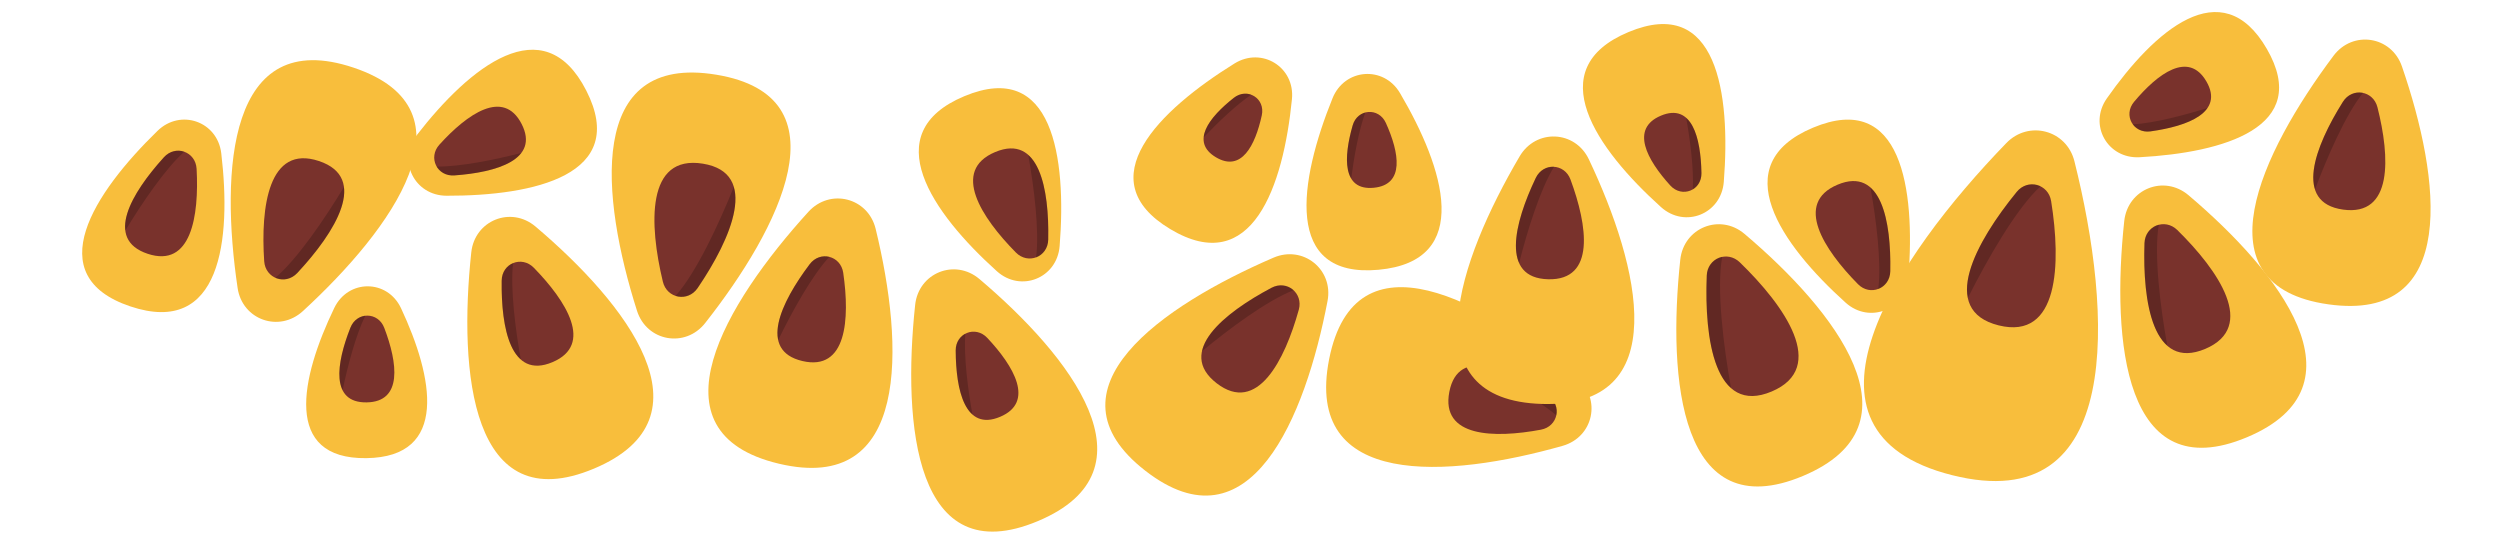 <svg width="112" height="24" viewBox="0 0 112 24" fill="none" xmlns="http://www.w3.org/2000/svg">
<path d="M26.267 4.061C24.351 0.304 21.03 3.01 18.673 6.052C17.79 7.192 18.564 8.765 20.007 8.769C23.93 8.778 28.191 7.834 26.267 4.061Z" fill="#F8BE3C"/>
<path d="M23.368 5.552C22.551 3.963 20.928 5.107 19.684 6.482C19.162 7.059 19.582 7.915 20.359 7.858C22.247 7.722 24.189 7.151 23.368 5.552Z" fill="#79322C"/>
<path fill-rule="evenodd" clip-rule="evenodd" d="M19.555 7.461C20.605 7.478 22.185 7.152 23.354 6.851C22.872 7.491 21.6 7.771 20.353 7.861C19.988 7.888 19.702 7.713 19.555 7.461Z" fill="black" fill-opacity="0.2"/>
<path d="M15.838 3.03C10.214 1.142 9.865 7.642 10.645 12.903C10.857 14.331 12.51 14.912 13.572 13.935C17.559 10.268 21.48 4.924 15.838 3.03Z" fill="#F8BE3C"/>
<path d="M14.285 7.213C12.032 6.464 11.671 9.272 11.836 11.702C11.889 12.479 12.79 12.796 13.321 12.226C15.014 10.409 16.548 7.965 14.285 7.213Z" fill="#79322C"/>
<path fill-rule="evenodd" clip-rule="evenodd" d="M12.328 12.448C13.322 11.614 14.567 9.775 15.407 8.381C15.55 9.468 14.471 10.996 13.319 12.234C13.032 12.541 12.638 12.59 12.328 12.448Z" fill="black" fill-opacity="0.2"/>
<path d="M46.495 23.346C51.966 21.053 47.938 15.939 43.879 12.501C42.778 11.569 41.153 12.224 40.999 13.658C40.424 19.044 41.006 25.647 46.495 23.346Z" fill="#F8BE3C"/>
<path d="M44.806 18.673C46.363 18.015 45.432 16.417 44.23 15.137C43.697 14.57 42.812 14.925 42.816 15.704C42.823 17.497 43.239 19.336 44.806 18.673Z" fill="#79322C"/>
<path fill-rule="evenodd" clip-rule="evenodd" d="M43.248 14.943C43.168 15.946 43.364 17.448 43.565 18.568C42.998 18.072 42.817 16.875 42.812 15.699C42.811 15.342 42.996 15.074 43.248 14.943Z" fill="black" fill-opacity="0.2"/>
<path d="M43.201 4.31C39.251 5.962 41.757 9.537 44.659 12.15C45.731 13.115 47.358 12.462 47.472 11.023C47.787 7.055 47.168 2.651 43.201 4.31Z" fill="#F8BE3C"/>
<path d="M44.578 6.814C42.604 7.647 43.959 9.74 45.511 11.312C46.058 11.866 46.943 11.511 46.96 10.732C47.007 8.48 46.561 5.977 44.578 6.814Z" fill="#79322C"/>
<path fill-rule="evenodd" clip-rule="evenodd" d="M46.416 11.537C46.572 10.344 46.323 8.38 46.065 6.942C46.802 7.588 46.994 9.22 46.962 10.739C46.954 11.137 46.718 11.425 46.416 11.537Z" fill="black" fill-opacity="0.2"/>
<path d="M52.428 10.264C56.1 12.466 57.494 8.329 57.879 4.444C58.021 3.008 56.531 2.085 55.304 2.845C51.922 4.943 48.741 8.052 52.428 10.264Z" fill="#F8BE3C"/>
<path d="M54.472 7.045C55.617 7.727 56.233 6.517 56.528 5.168C56.694 4.407 55.883 3.904 55.271 4.386C54.162 5.26 53.319 6.358 54.472 7.045Z" fill="#79322C"/>
<path fill-rule="evenodd" clip-rule="evenodd" d="M56.058 4.24C55.367 4.709 54.535 5.509 53.926 6.151C53.975 5.579 54.571 4.936 55.274 4.382C55.529 4.181 55.819 4.151 56.058 4.24Z" fill="black" fill-opacity="0.2"/>
<path d="M61.756 12.086C66.02 11.697 64.703 7.534 62.72 4.17C61.987 2.928 60.239 3.062 59.698 4.4C58.206 8.09 57.473 12.477 61.756 12.086Z" fill="#F8BE3C"/>
<path d="M61.541 8.412C62.945 8.279 62.689 6.841 62.087 5.508C61.766 4.798 60.814 4.871 60.599 5.619C60.187 7.057 60.129 8.545 61.541 8.412Z" fill="#79322C"/>
<path fill-rule="evenodd" clip-rule="evenodd" d="M61.169 5.034C60.868 5.854 60.654 7.066 60.535 7.997C60.217 7.473 60.336 6.533 60.6 5.614C60.691 5.296 60.916 5.099 61.169 5.034Z" fill="black" fill-opacity="0.2"/>
<path d="M81.225 5.719C77.275 7.371 79.781 10.945 82.683 13.558C83.755 14.524 85.382 13.87 85.496 12.432C85.811 8.464 85.192 4.059 81.225 5.719Z" fill="#F8BE3C"/>
<path d="M82.32 8.275C80.365 9.1 81.701 11.17 83.236 12.729C83.782 13.284 84.668 12.928 84.684 12.15C84.728 9.918 84.284 7.447 82.32 8.275Z" fill="#79322C"/>
<path fill-rule="evenodd" clip-rule="evenodd" d="M84.146 12.952C84.298 11.768 84.052 9.825 83.797 8.402C84.525 9.041 84.717 10.653 84.687 12.156C84.679 12.553 84.445 12.839 84.146 12.952Z" fill="black" fill-opacity="0.2"/>
<path d="M72.955 1.437C69.004 3.089 71.511 6.664 74.412 9.277C75.485 10.242 77.112 9.588 77.226 8.15C77.541 4.182 76.922 -0.222 72.955 1.437Z" fill="#F8BE3C"/>
<path d="M74.406 5.183C73.025 5.766 73.781 7.157 74.828 8.309C75.352 8.885 76.237 8.53 76.224 7.752C76.196 6.161 75.796 4.597 74.406 5.183Z" fill="#79322C"/>
<path fill-rule="evenodd" clip-rule="evenodd" d="M75.836 8.492C75.889 7.576 75.718 6.266 75.541 5.281C76.036 5.714 76.209 6.73 76.227 7.757C76.232 8.096 76.067 8.355 75.836 8.492Z" fill="black" fill-opacity="0.2"/>
<path d="M5.841 13.727C9.9 15.089 10.373 10.749 9.913 6.871C9.744 5.438 8.09 4.857 7.056 5.863C4.203 8.639 1.764 12.359 5.841 13.727Z" fill="#F8BE3C"/>
<path d="M6.616 11.37C8.563 12.017 8.923 9.681 8.808 7.565C8.765 6.788 7.865 6.471 7.342 7.048C5.889 8.649 4.659 10.72 6.616 11.37Z" fill="#79322C"/>
<path fill-rule="evenodd" clip-rule="evenodd" d="M8.258 6.793C7.391 7.57 6.336 9.133 5.615 10.329C5.494 9.403 6.369 8.116 7.344 7.041C7.606 6.752 7.962 6.688 8.258 6.793Z" fill="black" fill-opacity="0.2"/>
<path d="M80.771 21.324C86.242 19.031 82.215 13.917 78.155 10.479C77.054 9.547 75.429 10.202 75.276 11.636C74.701 17.023 75.282 23.625 80.771 21.324Z" fill="#F8BE3C"/>
<path d="M79.372 17.539C81.907 16.466 79.953 13.699 77.943 11.752C77.383 11.21 76.496 11.567 76.464 12.345C76.348 15.195 76.827 18.615 79.372 17.539Z" fill="#79322C"/>
<path fill-rule="evenodd" clip-rule="evenodd" d="M77.157 11.5C76.889 12.921 77.214 15.515 77.55 17.384C76.583 16.537 76.38 14.302 76.46 12.337C76.479 11.882 76.79 11.571 77.157 11.5Z" fill="black" fill-opacity="0.2"/>
<path d="M59.545 16.093C58.396 21.913 64.887 21.424 70.004 19.974C71.393 19.58 71.756 17.866 70.651 16.938C66.502 13.456 60.699 10.255 59.545 16.093Z" fill="#F8BE3C"/>
<path d="M64.93 17.554C64.535 19.589 66.929 19.643 69.033 19.25C69.799 19.108 69.997 18.174 69.359 17.729C67.567 16.479 65.328 15.508 64.93 17.554Z" fill="#79322C"/>
<path fill-rule="evenodd" clip-rule="evenodd" d="M69.727 18.61C68.839 17.842 67.134 16.986 65.841 16.419C66.755 16.177 68.161 16.891 69.364 17.73C69.686 17.954 69.795 18.302 69.727 18.61Z" fill="black" fill-opacity="0.2"/>
<path d="M69.091 18.097C75.02 18.264 73.461 11.944 71.181 7.139C70.562 5.835 68.812 5.761 68.08 7.005C65.335 11.674 63.141 17.929 69.091 18.097Z" fill="#F8BE3C"/>
<path d="M69.358 12.511C71.493 12.565 71.123 10.109 70.359 8.044C70.089 7.313 69.136 7.273 68.801 7.975C67.834 10.003 67.213 12.457 69.358 12.511Z" fill="#79322C"/>
<path fill-rule="evenodd" clip-rule="evenodd" d="M69.625 7.466C68.994 8.487 68.414 10.372 68.058 11.784C67.655 10.895 68.149 9.335 68.801 7.968C68.972 7.609 69.305 7.444 69.625 7.466Z" fill="black" fill-opacity="0.2"/>
<path d="M51.313 21.091C55.999 24.729 58.474 18.709 59.474 13.484C59.745 12.067 58.376 10.973 57.051 11.544C52.077 13.69 46.612 17.441 51.313 21.091Z" fill="#F8BE3C"/>
<path d="M54.507 17.17C56.324 18.572 57.554 16.15 58.186 13.877C58.395 13.127 57.649 12.53 56.961 12.895C54.835 14.022 52.681 15.761 54.507 17.17Z" fill="#79322C"/>
<path fill-rule="evenodd" clip-rule="evenodd" d="M57.957 12.999C56.776 13.456 55.06 14.732 53.85 15.735C54.066 14.701 55.522 13.654 56.965 12.889C57.33 12.696 57.71 12.773 57.957 12.999Z" fill="black" fill-opacity="0.2"/>
<path d="M100.662 19.59C106.133 17.297 102.105 12.183 98.046 8.746C96.945 7.813 95.32 8.468 95.166 9.903C94.591 15.289 95.173 21.891 100.662 19.59Z" fill="#F8BE3C"/>
<path d="M98.795 15.63C101.128 14.643 99.39 12.119 97.543 10.305C96.987 9.76 96.101 10.117 96.074 10.895C95.983 13.533 96.452 16.62 98.795 15.63Z" fill="#79322C"/>
<path fill-rule="evenodd" clip-rule="evenodd" d="M96.713 10.062C96.487 11.403 96.785 13.771 97.094 15.485C96.209 14.711 96.009 12.694 96.071 10.887C96.086 10.453 96.369 10.15 96.713 10.062Z" fill="black" fill-opacity="0.2"/>
<path d="M104.316 13.635C110.19 14.459 109.34 8.005 107.607 2.976C107.137 1.612 105.405 1.345 104.54 2.5C101.294 6.836 98.421 12.809 104.316 13.635Z" fill="#F8BE3C"/>
<path d="M104.975 9.391C107.204 9.696 107.078 7.049 106.51 4.806C106.319 4.051 105.375 3.905 104.961 4.564C103.706 6.563 102.736 9.084 104.975 9.391Z" fill="#79322C"/>
<path fill-rule="evenodd" clip-rule="evenodd" d="M105.865 4.156C105.085 5.129 104.252 7.046 103.713 8.487C103.392 7.505 104.112 5.911 104.962 4.557C105.179 4.211 105.542 4.087 105.865 4.156Z" fill="black" fill-opacity="0.2"/>
<path d="M101.554 2.19C99.535 -1.307 96.504 1.389 94.385 4.41C93.557 5.591 94.412 7.122 95.853 7.044C99.609 6.84 103.583 5.703 101.554 2.19Z" fill="#F8BE3C"/>
<path d="M98.845 3.646C98.044 2.269 96.669 3.293 95.606 4.562C95.106 5.159 95.571 5.992 96.342 5.885C98.017 5.653 99.652 5.032 98.845 3.646Z" fill="#79322C"/>
<path fill-rule="evenodd" clip-rule="evenodd" d="M95.545 5.573C96.506 5.517 97.875 5.157 98.895 4.836C98.501 5.421 97.428 5.737 96.337 5.888C95.992 5.936 95.709 5.796 95.545 5.573Z" fill="black" fill-opacity="0.2"/>
<path d="M87.452 21.287C95.188 23.233 94.635 14.018 92.934 7.223C92.583 5.824 90.888 5.372 89.884 6.409C84.924 11.53 79.697 19.336 87.452 21.287Z" fill="#F8BE3C"/>
<path d="M89.54 14.577C92.247 15.249 92.339 11.807 91.891 9.01C91.767 8.241 90.843 7.994 90.35 8.597C88.523 10.834 86.823 13.902 89.54 14.577Z" fill="#79322C"/>
<path fill-rule="evenodd" clip-rule="evenodd" d="M91.42 8.34C90.34 9.322 89.025 11.625 88.161 13.345C87.892 12.07 89.092 10.131 90.353 8.589C90.643 8.234 91.082 8.173 91.42 8.34Z" fill="black" fill-opacity="0.2"/>
<path d="M26.608 20.995C32.079 18.702 28.051 13.588 23.992 10.15C22.891 9.218 21.266 9.873 21.113 11.307C20.537 16.693 21.119 23.296 26.608 20.995Z" fill="#F8BE3C"/>
<path d="M24.751 16.225C26.608 15.44 25.372 13.487 23.916 11.996C23.372 11.439 22.487 11.795 22.476 12.573C22.445 14.699 22.885 17.014 24.751 16.225Z" fill="#79322C"/>
<path fill-rule="evenodd" clip-rule="evenodd" d="M22.987 11.78C22.855 12.922 23.09 14.756 23.332 16.105C22.643 15.501 22.452 13.992 22.473 12.567C22.478 12.18 22.7 11.898 22.987 11.78Z" fill="black" fill-opacity="0.2"/>
<path d="M16.408 20.525C20.128 20.48 19.412 16.895 17.967 13.81C17.355 12.503 15.6 12.499 14.974 13.799C13.467 16.93 12.67 20.57 16.408 20.525Z" fill="#F8BE3C"/>
<path d="M16.425 18.027C18.048 18.003 17.816 16.263 17.215 14.688C16.938 13.96 15.984 13.957 15.698 14.682C15.065 16.283 14.793 18.052 16.425 18.027Z" fill="#79322C"/>
<path fill-rule="evenodd" clip-rule="evenodd" d="M16.367 14.14C15.937 15.015 15.572 16.414 15.348 17.48C15.025 16.838 15.284 15.721 15.697 14.676C15.826 14.35 16.09 14.171 16.367 14.14Z" fill="black" fill-opacity="0.2"/>
<path d="M32.086 3.346C26.233 2.38 26.926 8.853 28.537 13.922C28.974 15.297 30.699 15.606 31.591 14.473C34.942 10.216 37.958 4.314 32.086 3.346Z" fill="#F8BE3C"/>
<path d="M31.488 7.332C28.938 6.92 29.08 10.055 29.696 12.618C29.878 13.375 30.819 13.544 31.256 12.9C32.766 10.676 34.048 7.747 31.488 7.332Z" fill="#79322C"/>
<path fill-rule="evenodd" clip-rule="evenodd" d="M30.26 13.262C31.183 12.236 32.211 10.026 32.873 8.377C33.218 9.527 32.29 11.383 31.254 12.908C31.008 13.271 30.601 13.376 30.26 13.262Z" fill="black" fill-opacity="0.2"/>
<path d="M34.891 20.773C40.776 22.172 40.513 15.514 39.229 10.252C38.887 8.851 37.188 8.422 36.217 9.489C32.505 13.569 28.988 19.369 34.891 20.773Z" fill="#F8BE3C"/>
<path d="M35.947 16.174C37.928 16.639 38.079 14.304 37.777 12.223C37.665 11.452 36.74 11.218 36.272 11.84C34.98 13.554 33.955 15.707 35.947 16.174Z" fill="#79322C"/>
<path fill-rule="evenodd" clip-rule="evenodd" d="M37.158 11.502C36.37 12.351 35.468 13.989 34.864 15.234C34.66 14.331 35.406 12.983 36.273 11.833C36.507 11.523 36.854 11.426 37.158 11.502Z" fill="black" fill-opacity="0.2"/>
</svg>
